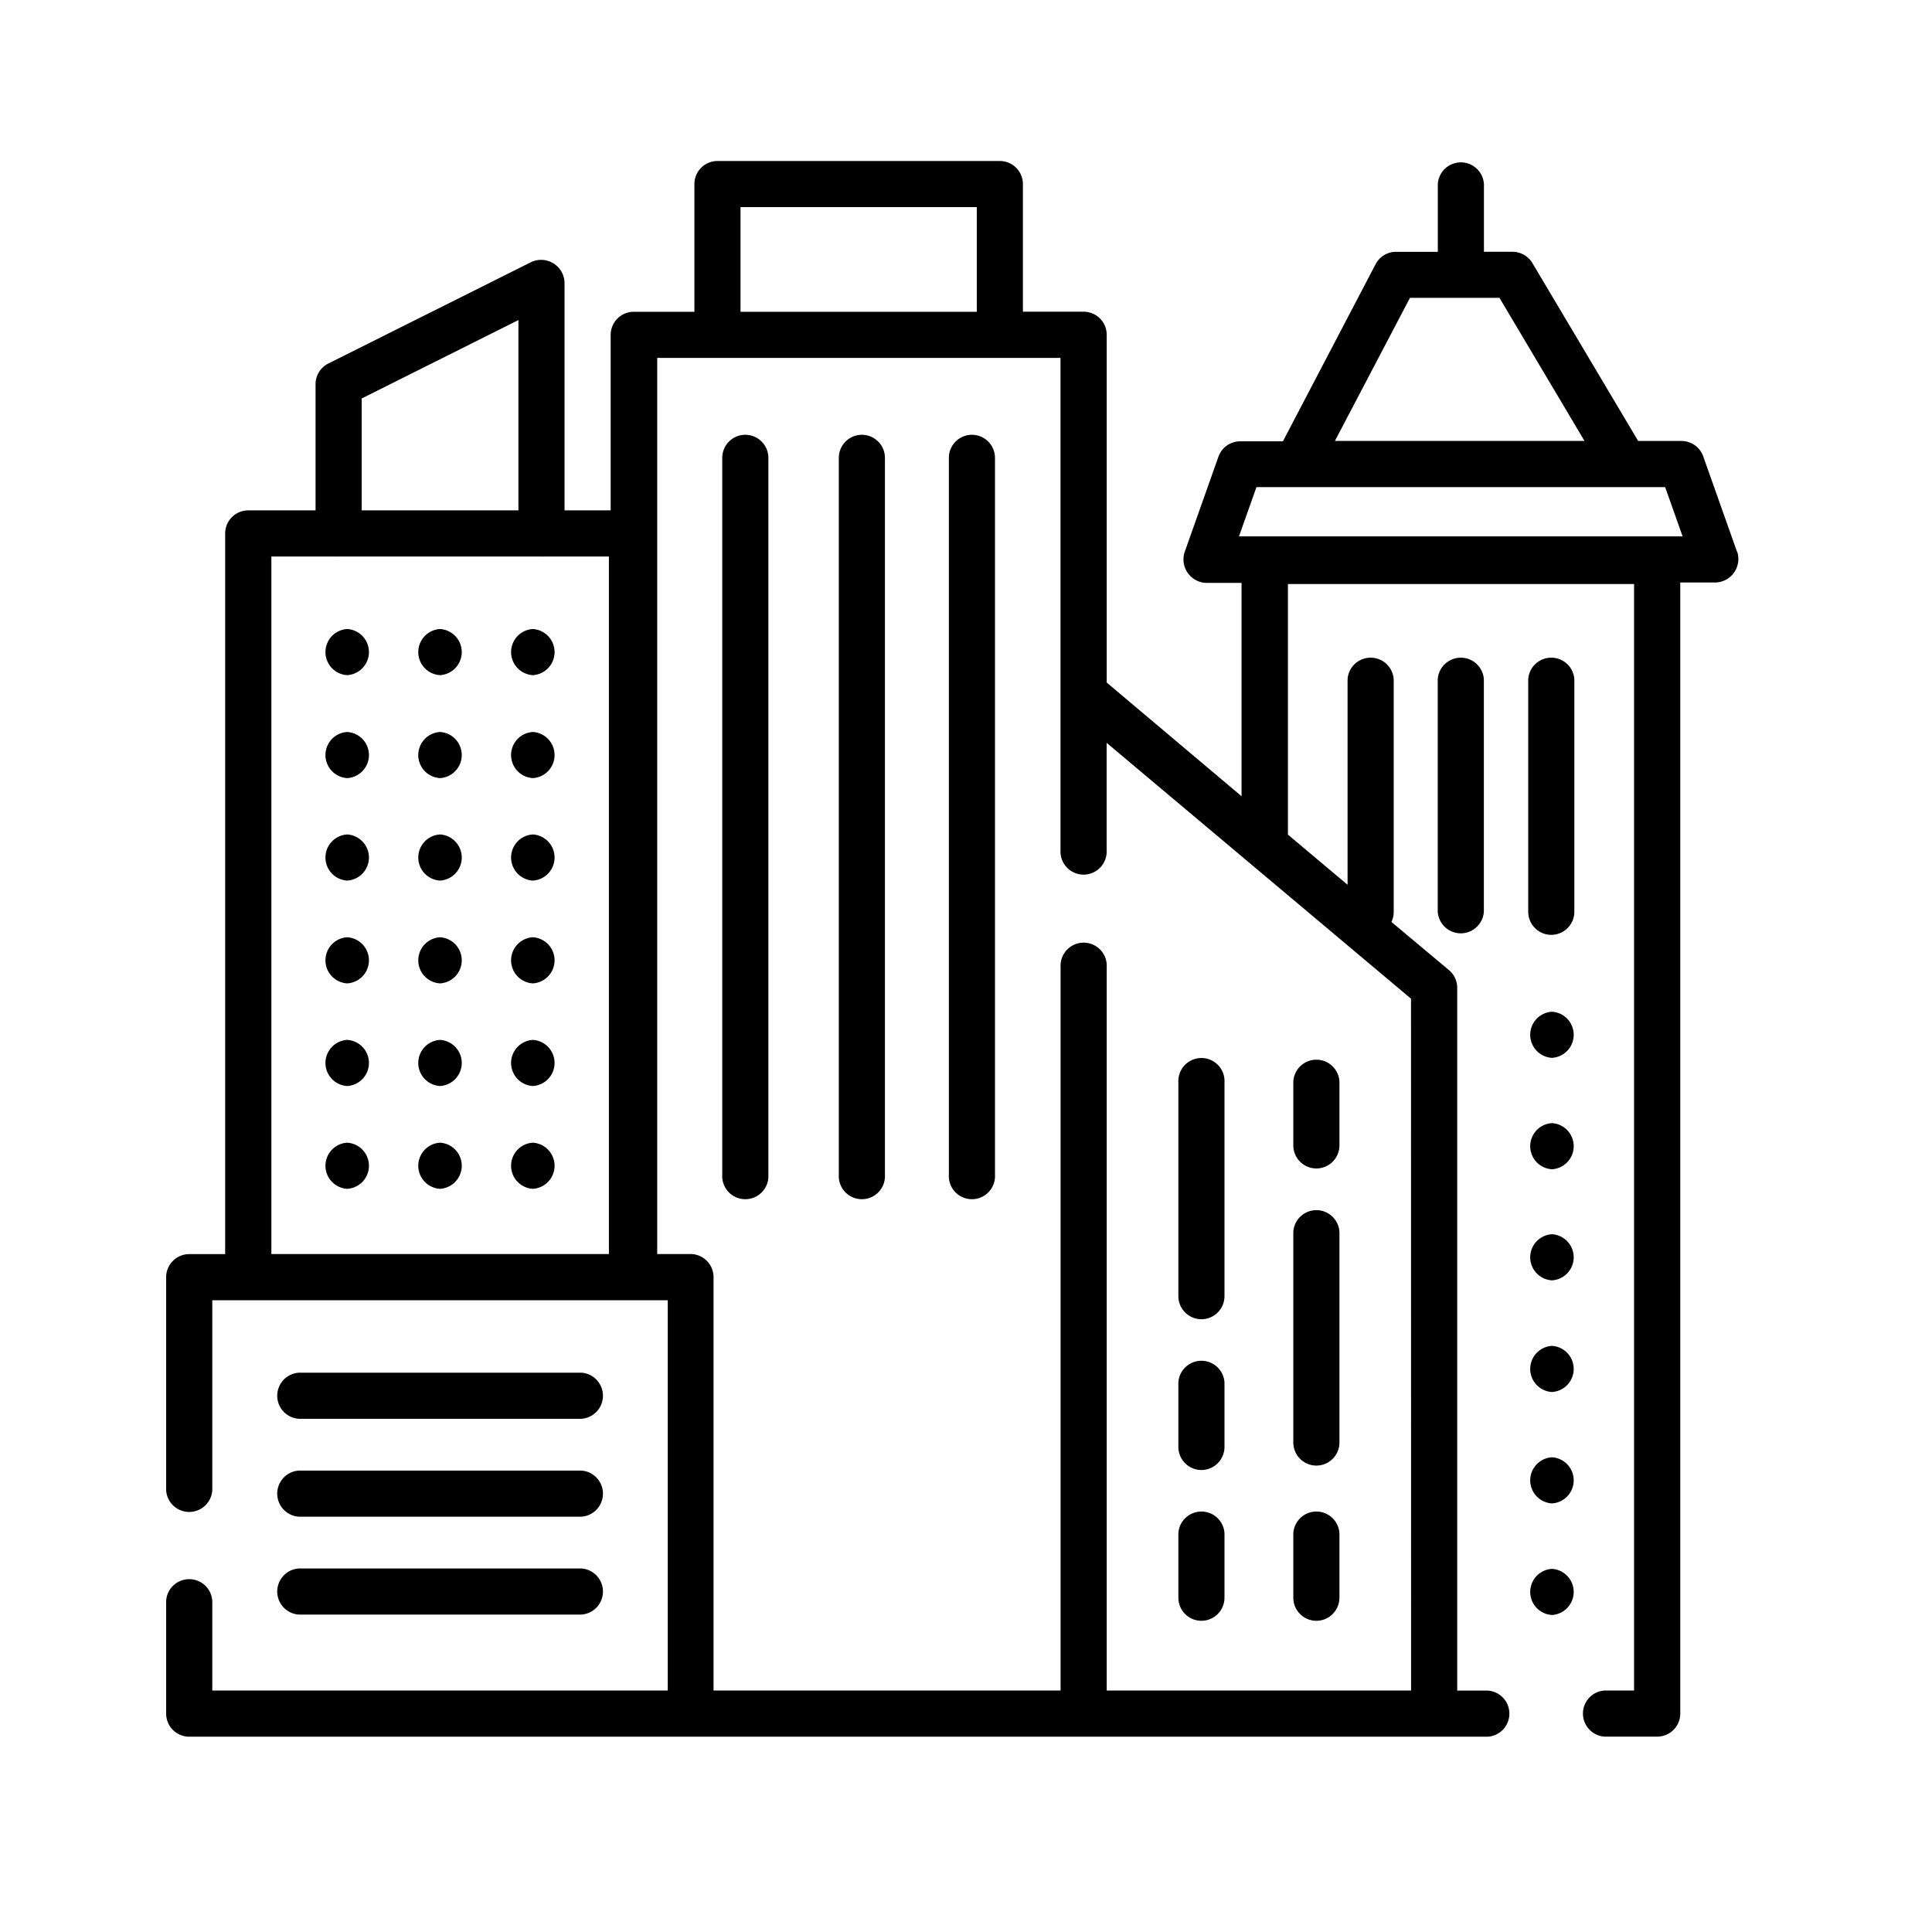 <svg id="Icon" xmlns="http://www.w3.org/2000/svg" xmlns:xlink="http://www.w3.org/1999/xlink" width="24" height="24" viewBox="0 0 24 24">
  <defs>
    <clipPath id="clip-path">
      <rect id="Rectangle_44426" data-name="Rectangle 44426" width="20" height="20" transform="translate(0.447)" fill="#fff" stroke="#707070" stroke-width="1"/>
    </clipPath>
  </defs>
  <rect id="background" width="24" height="24" fill="none"/>
  <g id="Mask_Group_368" data-name="Mask Group 368" transform="translate(1.553 2)" clip-path="url(#clip-path)">
    <g id="skyscrapper" transform="translate(0.511 0)">
      <path id="Path_44191" data-name="Path 44191" d="M12.915,5.316V8.2a.287.287,0,0,0,.573,0V5.316A.287.287,0,0,0,12.915,5.316Zm0,0" transform="translate(2.881 1.124)"/>
      <path id="Path_44192" data-name="Path 44192" d="M14.12,8.489a.287.287,0,0,0,.287-.287V5.316a.287.287,0,0,0-.573,0V8.2A.287.287,0,0,0,14.12,8.489Zm0,0" transform="translate(3.086 1.124)"/>
      <path id="Path_44193" data-name="Path 44193" d="M8.237,2.781a.287.287,0,0,0-.287.287v8.905a.287.287,0,1,0,.573,0V3.068A.287.287,0,0,0,8.237,2.781Zm0,0" transform="translate(1.773 0.62)"/>
      <path id="Path_44194" data-name="Path 44194" d="M5.935,2.781a.287.287,0,0,0-.287.287v8.905a.287.287,0,1,0,.573,0V3.068A.287.287,0,0,0,5.935,2.781Zm0,0" transform="translate(1.26 0.62)"/>
      <path id="Path_44195" data-name="Path 44195" d="M7.119,2.781a.287.287,0,0,0-.287.287v8.905a.287.287,0,1,0,.573,0V3.068A.287.287,0,0,0,7.119,2.781Zm0,0" transform="translate(1.524 0.62)"/>
      <path id="Path_44196" data-name="Path 44196" d="M1.4,12.88H4.906a.287.287,0,0,0,0-.573H1.4a.287.287,0,0,0,0,.573Zm0,0" transform="translate(0.25 2.745)"/>
      <path id="Path_44197" data-name="Path 44197" d="M1.4,13.874H4.906a.287.287,0,0,0,0-.573H1.4a.287.287,0,0,0,0,.573Zm0,0" transform="translate(0.25 2.967)"/>
      <path id="Path_44198" data-name="Path 44198" d="M1.4,14.868H4.906a.287.287,0,0,0,0-.573H1.4a.287.287,0,0,0,0,.573Zm0,0" transform="translate(0.25 3.189)"/>
      <path id="Path_44199" data-name="Path 44199" d="M1.889,4.754a.287.287,0,0,0,0,.573A.287.287,0,0,0,1.889,4.754Zm0,0" transform="translate(0.36 1.06)"/>
      <path id="Path_44200" data-name="Path 44200" d="M2.832,4.754a.287.287,0,0,0,0,.573A.287.287,0,0,0,2.832,4.754Zm0,0" transform="translate(0.57 1.06)"/>
      <path id="Path_44201" data-name="Path 44201" d="M3.775,4.754a.287.287,0,0,0,0,.573A.287.287,0,0,0,3.775,4.754Zm0,0" transform="translate(0.78 1.06)"/>
      <path id="Path_44202" data-name="Path 44202" d="M1.889,5.8a.287.287,0,0,0,0,.573A.287.287,0,0,0,1.889,5.8Zm0,0" transform="translate(0.36 1.293)"/>
      <path id="Path_44203" data-name="Path 44203" d="M2.832,5.8a.287.287,0,0,0,0,.573A.287.287,0,0,0,2.832,5.8Zm0,0" transform="translate(0.57 1.293)"/>
      <path id="Path_44204" data-name="Path 44204" d="M3.775,5.8a.287.287,0,0,0,0,.573A.287.287,0,0,0,3.775,5.8Zm0,0" transform="translate(0.78 1.293)"/>
      <path id="Path_44205" data-name="Path 44205" d="M1.889,6.84a.287.287,0,0,0,0,.573A.287.287,0,0,0,1.889,6.84Zm0,0" transform="translate(0.36 1.526)"/>
      <path id="Path_44206" data-name="Path 44206" d="M2.832,6.84a.287.287,0,0,0,0,.573A.287.287,0,0,0,2.832,6.84Zm0,0" transform="translate(0.57 1.526)"/>
      <path id="Path_44207" data-name="Path 44207" d="M3.775,6.84a.287.287,0,0,0,0,.573A.287.287,0,0,0,3.775,6.84Zm0,0" transform="translate(0.78 1.526)"/>
      <path id="Path_44208" data-name="Path 44208" d="M1.889,7.884a.287.287,0,0,0,0,.573A.287.287,0,0,0,1.889,7.884Zm0,0" transform="translate(0.36 1.759)"/>
      <path id="Path_44209" data-name="Path 44209" d="M2.832,7.884a.287.287,0,0,0,0,.573A.287.287,0,0,0,2.832,7.884Zm0,0" transform="translate(0.57 1.759)"/>
      <path id="Path_44210" data-name="Path 44210" d="M3.775,7.884a.287.287,0,0,0,0,.573A.287.287,0,0,0,3.775,7.884Zm0,0" transform="translate(0.78 1.759)"/>
      <path id="Path_44211" data-name="Path 44211" d="M1.889,8.927a.287.287,0,0,0,0,.573A.287.287,0,0,0,1.889,8.927Zm0,0" transform="translate(0.36 1.991)"/>
      <path id="Path_44212" data-name="Path 44212" d="M2.832,8.927a.287.287,0,0,0,0,.573A.287.287,0,0,0,2.832,8.927Zm0,0" transform="translate(0.57 1.991)"/>
      <path id="Path_44213" data-name="Path 44213" d="M3.775,8.927a.287.287,0,0,0,0,.573A.287.287,0,0,0,3.775,8.927Zm0,0" transform="translate(0.78 1.991)"/>
      <path id="Path_44214" data-name="Path 44214" d="M1.889,9.971a.287.287,0,0,0,0,.573A.287.287,0,0,0,1.889,9.971Zm0,0" transform="translate(0.36 2.224)"/>
      <path id="Path_44215" data-name="Path 44215" d="M2.832,9.971a.287.287,0,0,0,0,.573A.287.287,0,0,0,2.832,9.971Zm0,0" transform="translate(0.57 2.224)"/>
      <path id="Path_44216" data-name="Path 44216" d="M3.775,9.971a.287.287,0,0,0,0,.573A.287.287,0,0,0,3.775,9.971Zm0,0" transform="translate(0.78 2.224)"/>
      <path id="Path_44217" data-name="Path 44217" d="M11.734,10.481a.287.287,0,0,0,.287-.287V9.4a.287.287,0,0,0-.573,0v.8A.287.287,0,0,0,11.734,10.481Zm0,0" transform="translate(2.554 2.034)"/>
      <path id="Path_44218" data-name="Path 44218" d="M10.567,12.353a.287.287,0,0,0,.287-.287V9.412a.287.287,0,1,0-.573,0v2.654A.287.287,0,0,0,10.567,12.353Zm0,0" transform="translate(2.293 2.035)"/>
      <path id="Path_44219" data-name="Path 44219" d="M11.734,13.83a.287.287,0,0,0,.287-.287V10.927a.287.287,0,0,0-.573,0v2.616A.287.287,0,0,0,11.734,13.83Zm0,0" transform="translate(2.554 2.376)"/>
      <path id="Path_44220" data-name="Path 44220" d="M10.567,13.544a.287.287,0,0,0,.287-.287v-.8a.287.287,0,0,0-.573,0v.8A.287.287,0,0,0,10.567,13.544Zm0,0" transform="translate(2.293 2.717)"/>
      <path id="Path_44221" data-name="Path 44221" d="M10.567,15.075a.287.287,0,0,0,.287-.287v-.8a.287.287,0,0,0-.573,0v.8A.287.287,0,0,0,10.567,15.075Zm0,0" transform="translate(2.293 3.059)"/>
      <path id="Path_44222" data-name="Path 44222" d="M11.734,15.075a.287.287,0,0,0,.287-.287v-.8a.287.287,0,0,0-.573,0v.8A.287.287,0,0,0,11.734,15.075Zm0,0" transform="translate(2.554 3.059)"/>
      <path id="Path_44223" data-name="Path 44223" d="M19.514,4.854l-.42-1.185a.287.287,0,0,0-.27-.191h-.538l-1.314-2.21a.287.287,0,0,0-.246-.14h-.356V.287a.287.287,0,0,0-.573,0v.841h-.519a.287.287,0,0,0-.254.154l-1.151,2.2h-.531a.287.287,0,0,0-.27.191l-.42,1.185a.292.292,0,0,0,.27.383h.437v2.65L11.684,6.479V2.159a.287.287,0,0,0-.287-.287h-.754V.287A.287.287,0,0,0,10.357,0H6.849a.287.287,0,0,0-.287.287V1.873H5.809a.287.287,0,0,0-.287.287V4.34H4.949V1.512a.291.291,0,0,0-.415-.256L2.014,2.516a.287.287,0,0,0-.158.256V4.34H1.02a.287.287,0,0,0-.287.287v8.952H.287A.287.287,0,0,0,0,13.865v2.647a.287.287,0,0,0,.573,0v-2.36H6.231V19H.573V17.887a.287.287,0,0,0-.573,0v1.4a.287.287,0,0,0,.287.287H16.416a.287.287,0,0,0,0-.573h-.378V10.272a.287.287,0,0,0-.1-.219l-.717-.6a.284.284,0,0,0,.028-.123V6.44a.287.287,0,0,0-.573,0V8.991l-.741-.623V5.255h4.3V19h-.365a.287.287,0,0,0,0,.573h.652a.287.287,0,0,0,.287-.287V5.236h.437a.292.292,0,0,0,.27-.383ZM7.135.573H10.07v1.3H7.135ZM2.429,2.95l1.947-.974V4.34H2.429ZM1.307,13.578V4.913H2.1a.292.292,0,0,0,.041,0h2.52a.292.292,0,0,0,.042,0H5.5v8.665ZM15.465,19H11.684V10.014a.287.287,0,1,0-.573,0V19H6.8V13.865a.287.287,0,0,0-.287-.287H6.1V2.446H11.11V8.561a.287.287,0,1,0,.573,0V7.228l3.781,3.178ZM15.451,1.7h1.112l1.056,1.777h-3.1ZM13.327,4.663l.217-.612h5.077l.217.612Zm0,0" transform="translate(0 0)"/>
      <path id="Path_44224" data-name="Path 44224" d="M14.126,8.641a.287.287,0,0,0,0,.573A.287.287,0,0,0,14.126,8.641Zm0,0" transform="translate(3.089 1.927)"/>
      <path id="Path_44225" data-name="Path 44225" d="M14.126,9.772a.287.287,0,0,0,0,.573A.287.287,0,0,0,14.126,9.772Zm0,0" transform="translate(3.089 2.18)"/>
      <path id="Path_44226" data-name="Path 44226" d="M14.126,10.9a.287.287,0,0,0,0,.573A.287.287,0,0,0,14.126,10.9Zm0,0" transform="translate(3.089 2.432)"/>
      <path id="Path_44227" data-name="Path 44227" d="M14.126,12.034a.287.287,0,0,0,0,.573A.287.287,0,0,0,14.126,12.034Zm0,0" transform="translate(3.089 2.685)"/>
      <path id="Path_44228" data-name="Path 44228" d="M14.126,13.166a.287.287,0,0,0,0,.573A.287.287,0,0,0,14.126,13.166Zm0,0" transform="translate(3.089 2.937)"/>
      <path id="Path_44229" data-name="Path 44229" d="M14.126,14.3a.287.287,0,0,0,0,.573A.287.287,0,0,0,14.126,14.3Zm0,0" transform="translate(3.089 3.189)"/>
    </g>
  </g>
</svg>
